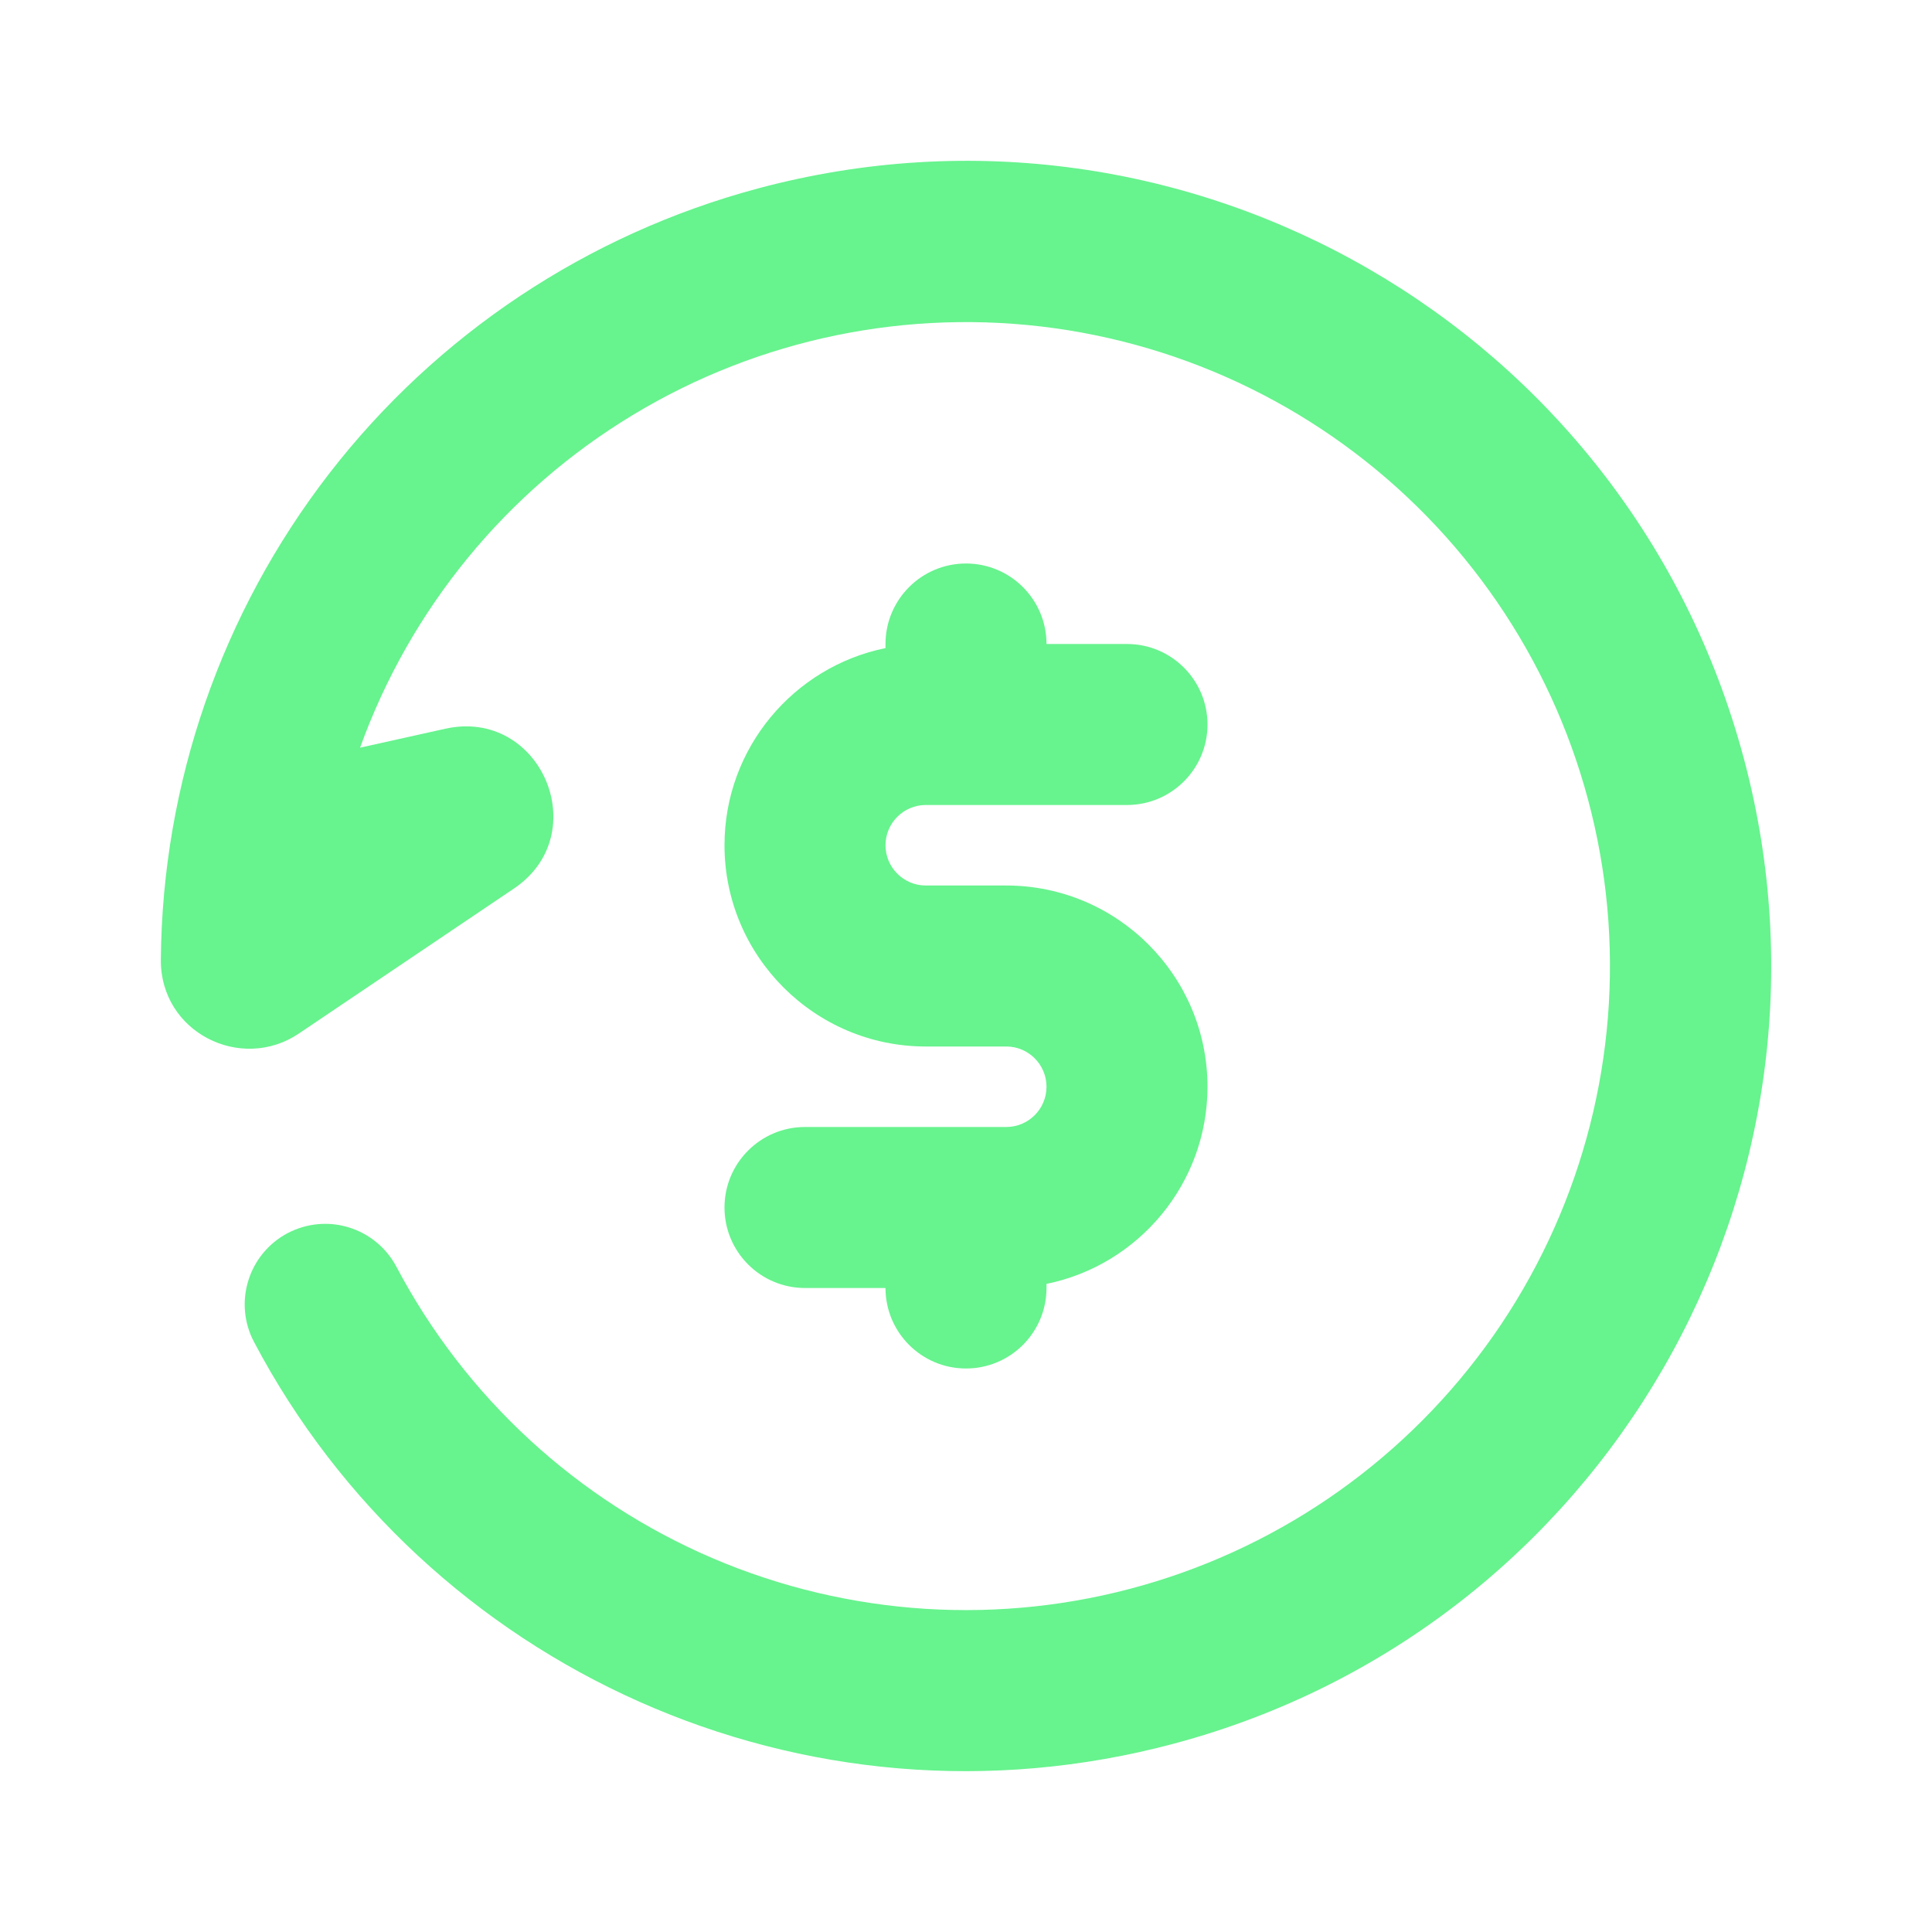 <svg width="24" height="24" viewBox="0 0 24 24" fill="none" xmlns="http://www.w3.org/2000/svg">
    <path
        d="M14.588 21.659C19.923 20.23 23.088 14.746 21.66 9.412L21.659 9.41C20.23 4.076 14.746 0.91 9.412 2.342C7.299 2.909 5.429 4.152 4.09 5.882C2.751 7.613 2.016 9.734 1.998 11.922C1.991 12.824 2.993 13.323 3.711 12.84L6.384 11.038C7.392 10.359 6.716 8.788 5.53 9.053L4.473 9.288C5.095 7.562 6.292 6.102 7.863 5.154C9.433 4.205 11.282 3.825 13.1 4.077C14.917 4.33 16.592 5.199 17.845 6.54C19.098 7.881 19.851 9.611 19.98 11.442C20.108 13.272 19.603 15.091 18.55 16.594C17.496 18.096 15.959 19.191 14.194 19.694C12.43 20.198 10.546 20.079 8.858 19.359C7.171 18.638 5.782 17.36 4.925 15.737C4.801 15.503 4.59 15.327 4.336 15.248C4.083 15.169 3.809 15.195 3.574 15.318C3.339 15.442 3.163 15.654 3.085 15.907C3.006 16.16 3.031 16.435 3.155 16.669C5.284 20.709 9.99 22.891 14.588 21.659Z"
        fill="#67F38E" />
    <path
        d="M12 7C12.552 7 13 7.448 13 8H14C14.552 8 15 8.448 15 9C15 9.552 14.552 10 14 10H11.5C11.225 10 11 10.224 11 10.5C11 10.776 11.225 11 11.5 11H12.5C13.879 11 15 12.122 15 13.5C15 14.706 14.14 15.717 13 15.949V16C13 16.552 12.552 17 12 17C11.448 17 11 16.552 11 16H10C9.448 16 9 15.552 9 15C9 14.448 9.448 14 10 14H12.5C12.776 14 13 13.776 13 13.5C13 13.224 12.776 13 12.5 13H11.5C10.122 13 9 11.878 9 10.5C9 9.293 9.86 8.283 11 8.051V8C11 7.448 11.448 7 12 7Z"
        fill="#67F38E" />
</svg>
    